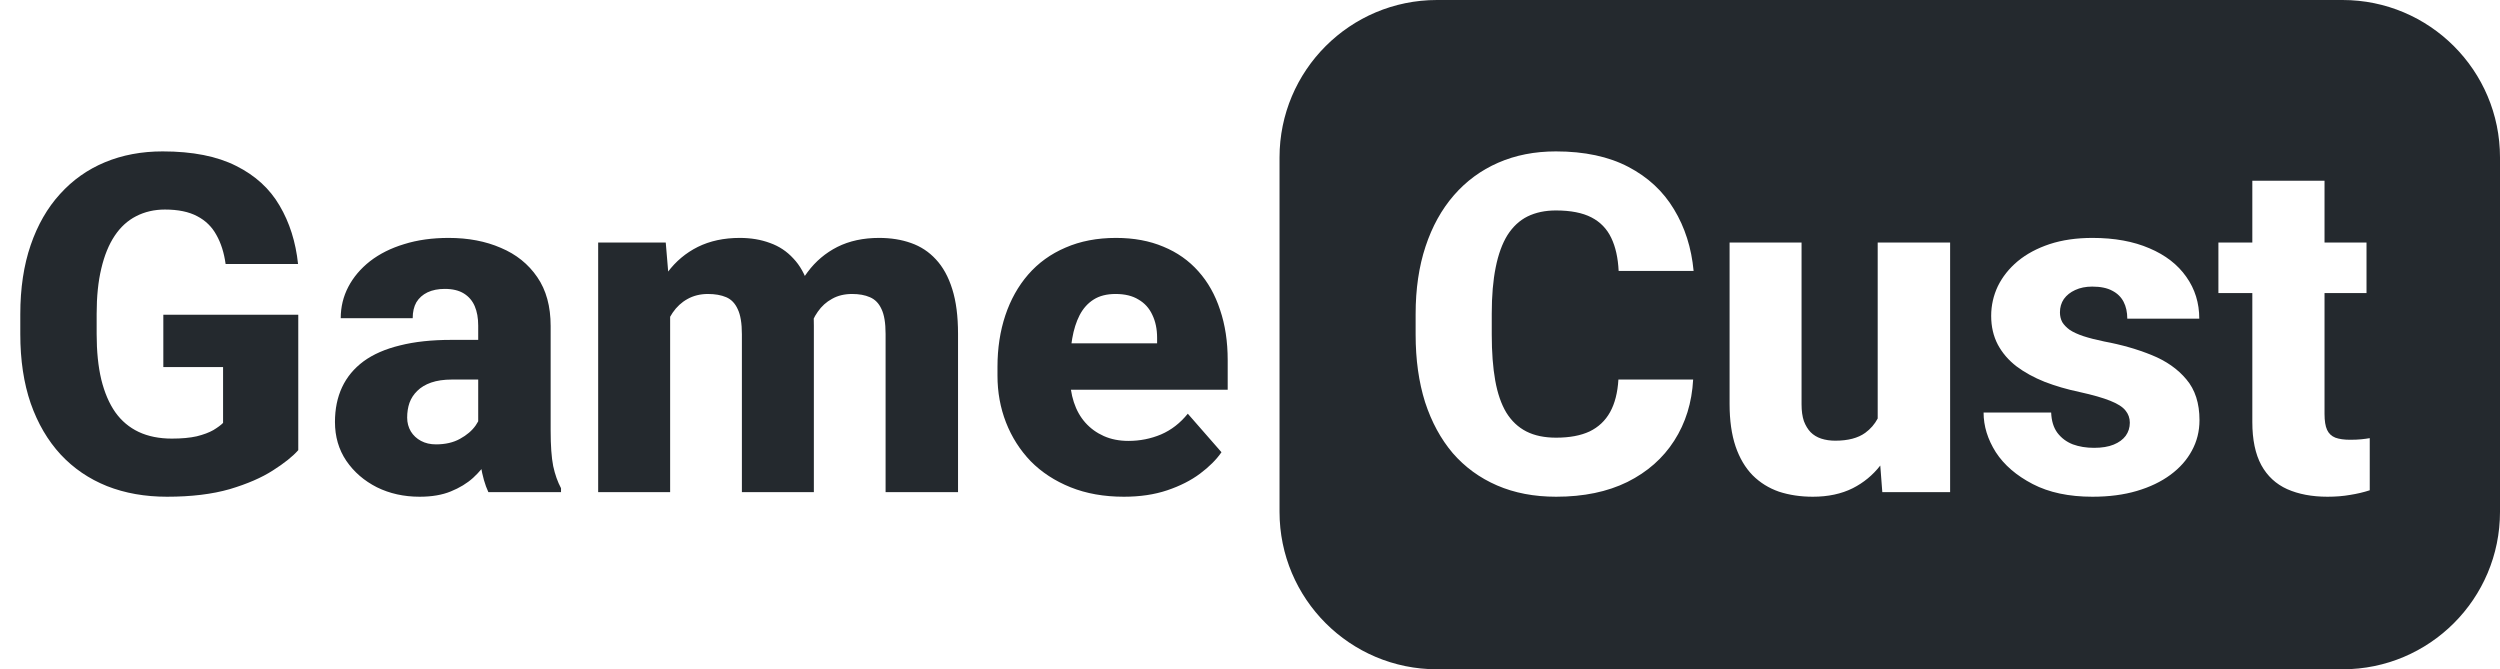 <svg width="127" height="34" viewBox="0 0 127 34" fill="none" xmlns="http://www.w3.org/2000/svg">
<path d="M15.152 15.988V22.867C14.871 23.188 14.441 23.531 13.863 23.898C13.293 24.266 12.562 24.582 11.672 24.848C10.781 25.105 9.719 25.234 8.484 25.234C7.367 25.234 6.352 25.055 5.438 24.695C4.523 24.328 3.738 23.793 3.082 23.09C2.426 22.379 1.918 21.512 1.559 20.488C1.207 19.465 1.031 18.293 1.031 16.973V15.965C1.031 14.645 1.207 13.473 1.559 12.449C1.91 11.426 2.406 10.562 3.047 9.859C3.688 9.148 4.449 8.609 5.332 8.242C6.215 7.875 7.191 7.691 8.262 7.691C9.785 7.691 11.031 7.938 12 8.43C12.969 8.914 13.703 9.586 14.203 10.445C14.711 11.305 15.023 12.293 15.141 13.41H11.461C11.383 12.84 11.227 12.348 10.992 11.934C10.766 11.52 10.441 11.203 10.02 10.984C9.598 10.758 9.051 10.645 8.379 10.645C7.84 10.645 7.352 10.758 6.914 10.984C6.484 11.203 6.121 11.535 5.824 11.98C5.527 12.426 5.301 12.98 5.145 13.645C4.988 14.301 4.91 15.066 4.91 15.941V16.973C4.91 17.848 4.988 18.617 5.145 19.281C5.309 19.945 5.547 20.5 5.859 20.945C6.172 21.383 6.566 21.715 7.043 21.941C7.527 22.168 8.09 22.281 8.73 22.281C9.23 22.281 9.652 22.242 9.996 22.164C10.34 22.078 10.621 21.973 10.84 21.848C11.059 21.715 11.223 21.594 11.332 21.484V18.648H8.297V15.988H15.152ZM24.293 21.977V16.539C24.293 16.156 24.234 15.828 24.117 15.555C24 15.281 23.816 15.066 23.566 14.91C23.316 14.754 22.992 14.676 22.594 14.676C22.258 14.676 21.965 14.734 21.715 14.852C21.473 14.969 21.285 15.137 21.152 15.355C21.027 15.574 20.965 15.844 20.965 16.164H17.309C17.309 15.594 17.438 15.062 17.695 14.57C17.953 14.078 18.32 13.645 18.797 13.27C19.281 12.895 19.859 12.605 20.531 12.402C21.203 12.191 21.957 12.086 22.793 12.086C23.785 12.086 24.668 12.254 25.441 12.59C26.223 12.918 26.84 13.414 27.293 14.078C27.746 14.734 27.973 15.562 27.973 16.562V21.871C27.973 22.637 28.016 23.238 28.102 23.676C28.195 24.105 28.328 24.48 28.5 24.801V25H24.809C24.637 24.633 24.508 24.18 24.422 23.641C24.336 23.094 24.293 22.539 24.293 21.977ZM24.75 17.266L24.773 19.281H22.957C22.551 19.281 22.199 19.332 21.902 19.434C21.613 19.535 21.379 19.676 21.199 19.855C21.02 20.027 20.887 20.23 20.801 20.465C20.723 20.691 20.684 20.941 20.684 21.215C20.684 21.473 20.746 21.707 20.871 21.918C20.996 22.121 21.168 22.281 21.387 22.398C21.605 22.516 21.859 22.574 22.148 22.574C22.625 22.574 23.031 22.48 23.367 22.293C23.711 22.105 23.977 21.879 24.164 21.613C24.352 21.34 24.445 21.086 24.445 20.852L25.324 22.375C25.184 22.688 25.012 23.012 24.809 23.348C24.605 23.676 24.348 23.984 24.035 24.273C23.723 24.555 23.344 24.785 22.898 24.965C22.461 25.145 21.934 25.234 21.316 25.234C20.52 25.234 19.797 25.074 19.148 24.754C18.5 24.426 17.98 23.977 17.59 23.406C17.207 22.836 17.016 22.18 17.016 21.438C17.016 20.773 17.137 20.184 17.379 19.668C17.621 19.152 17.984 18.715 18.469 18.355C18.961 17.996 19.578 17.727 20.32 17.547C21.062 17.359 21.93 17.266 22.922 17.266H24.75ZM34.043 14.98V25H30.387V12.32H33.82L34.043 14.98ZM33.574 18.215L32.648 18.238C32.648 17.348 32.754 16.531 32.965 15.789C33.184 15.039 33.5 14.387 33.914 13.832C34.328 13.277 34.84 12.848 35.449 12.543C36.066 12.238 36.777 12.086 37.582 12.086C38.145 12.086 38.656 12.172 39.117 12.344C39.578 12.508 39.973 12.77 40.301 13.129C40.637 13.48 40.895 13.941 41.074 14.512C41.254 15.074 41.344 15.75 41.344 16.539V25H37.688V16.984C37.688 16.422 37.617 15.996 37.477 15.707C37.344 15.41 37.148 15.207 36.891 15.098C36.633 14.988 36.324 14.934 35.965 14.934C35.574 14.934 35.227 15.02 34.922 15.191C34.625 15.355 34.375 15.586 34.172 15.883C33.969 16.18 33.816 16.527 33.715 16.926C33.621 17.324 33.574 17.754 33.574 18.215ZM40.969 18.027L39.809 18.121C39.809 17.262 39.91 16.465 40.113 15.73C40.316 14.996 40.621 14.359 41.027 13.82C41.434 13.273 41.938 12.848 42.539 12.543C43.148 12.238 43.855 12.086 44.66 12.086C45.254 12.086 45.793 12.172 46.277 12.344C46.77 12.516 47.191 12.793 47.543 13.176C47.902 13.559 48.18 14.062 48.375 14.688C48.57 15.305 48.668 16.062 48.668 16.961V25H44.988V16.961C44.988 16.406 44.918 15.984 44.777 15.695C44.645 15.406 44.449 15.207 44.191 15.098C43.941 14.988 43.641 14.934 43.289 14.934C42.898 14.934 42.559 15.016 42.27 15.18C41.98 15.336 41.738 15.555 41.543 15.836C41.348 16.109 41.203 16.434 41.109 16.809C41.016 17.184 40.969 17.59 40.969 18.027ZM57.094 25.234C56.086 25.234 55.184 25.074 54.387 24.754C53.59 24.434 52.914 23.992 52.359 23.43C51.812 22.859 51.395 22.203 51.105 21.461C50.816 20.719 50.672 19.926 50.672 19.082V18.637C50.672 17.691 50.805 16.82 51.07 16.023C51.336 15.227 51.723 14.535 52.23 13.949C52.746 13.355 53.379 12.898 54.129 12.578C54.879 12.25 55.734 12.086 56.695 12.086C57.594 12.086 58.395 12.234 59.098 12.531C59.801 12.82 60.395 13.238 60.879 13.785C61.363 14.324 61.73 14.977 61.98 15.742C62.238 16.5 62.367 17.352 62.367 18.297V19.797H52.148V17.441H58.781V17.16C58.781 16.715 58.699 16.324 58.535 15.988C58.379 15.652 58.145 15.395 57.832 15.215C57.527 15.027 57.141 14.934 56.672 14.934C56.227 14.934 55.855 15.027 55.559 15.215C55.262 15.402 55.023 15.668 54.844 16.012C54.672 16.348 54.547 16.742 54.469 17.195C54.391 17.641 54.352 18.121 54.352 18.637V19.082C54.352 19.574 54.418 20.023 54.551 20.43C54.684 20.836 54.879 21.184 55.137 21.473C55.395 21.762 55.707 21.988 56.074 22.152C56.441 22.316 56.859 22.398 57.328 22.398C57.906 22.398 58.457 22.289 58.98 22.07C59.504 21.844 59.957 21.492 60.34 21.016L62.051 22.973C61.793 23.348 61.43 23.711 60.961 24.062C60.5 24.406 59.945 24.688 59.297 24.906C58.648 25.125 57.914 25.234 57.094 25.234Z" fill="#24292E"/>
<path fill-rule="evenodd" clip-rule="evenodd" d="M73 0C68.582 0 65 3.582 65 8V26C65 30.418 68.582 34 73 34H119C123.418 34 127 30.418 127 26V8C127 3.582 123.418 0 119 0H73ZM86.012 19.281H82.215C82.176 19.945 82.035 20.496 81.793 20.934C81.551 21.371 81.203 21.699 80.75 21.918C80.297 22.129 79.731 22.234 79.051 22.234C78.457 22.234 77.953 22.129 77.539 21.918C77.125 21.707 76.785 21.387 76.519 20.957C76.262 20.527 76.074 19.984 75.957 19.328C75.84 18.672 75.781 17.895 75.781 16.996V15.93C75.781 15.023 75.848 14.242 75.981 13.586C76.113 12.922 76.312 12.375 76.578 11.945C76.852 11.516 77.191 11.199 77.598 10.996C78.012 10.793 78.492 10.691 79.039 10.691C79.789 10.691 80.391 10.809 80.844 11.043C81.297 11.277 81.633 11.625 81.852 12.086C82.07 12.539 82.195 13.098 82.227 13.762H86.035C85.926 12.59 85.594 11.547 85.039 10.633C84.492 9.719 83.719 9 82.719 8.477C81.719 7.953 80.492 7.691 79.039 7.691C77.961 7.691 76.984 7.883 76.109 8.266C75.234 8.648 74.484 9.199 73.859 9.918C73.234 10.637 72.754 11.504 72.418 12.52C72.082 13.535 71.914 14.68 71.914 15.953V16.996C71.914 18.27 72.074 19.414 72.394 20.43C72.723 21.438 73.191 22.301 73.801 23.02C74.418 23.73 75.168 24.277 76.051 24.66C76.934 25.043 77.934 25.234 79.051 25.234C80.449 25.234 81.656 24.984 82.672 24.484C83.688 23.977 84.481 23.277 85.051 22.387C85.629 21.488 85.949 20.453 86.012 19.281ZM95.518 23.649C95.139 24.137 94.673 24.521 94.121 24.801C93.543 25.09 92.867 25.234 92.094 25.234C91.469 25.234 90.894 25.148 90.371 24.977C89.856 24.797 89.41 24.52 89.035 24.145C88.66 23.762 88.371 23.273 88.168 22.68C87.965 22.078 87.863 21.359 87.863 20.523V12.32H91.519V20.547C91.519 20.875 91.559 21.156 91.637 21.391C91.723 21.617 91.836 21.805 91.977 21.953C92.125 22.102 92.305 22.211 92.516 22.281C92.734 22.352 92.973 22.387 93.231 22.387C93.879 22.387 94.387 22.254 94.754 21.988C95.023 21.792 95.234 21.549 95.387 21.26V12.32H99.066V25H95.621L95.518 23.649ZM108.195 21.473C108.195 21.238 108.121 21.031 107.973 20.852C107.832 20.672 107.574 20.508 107.199 20.359C106.832 20.211 106.312 20.062 105.641 19.914C105.008 19.781 104.418 19.609 103.871 19.398C103.324 19.18 102.848 18.918 102.441 18.613C102.035 18.301 101.719 17.934 101.492 17.512C101.266 17.082 101.152 16.594 101.152 16.047C101.152 15.516 101.266 15.012 101.492 14.535C101.727 14.059 102.062 13.637 102.5 13.27C102.945 12.902 103.484 12.613 104.117 12.402C104.758 12.191 105.484 12.086 106.297 12.086C107.414 12.086 108.379 12.262 109.191 12.613C110.004 12.957 110.629 13.441 111.066 14.066C111.504 14.684 111.723 15.391 111.723 16.188H108.066C108.066 15.859 108.004 15.574 107.879 15.332C107.754 15.09 107.562 14.902 107.305 14.77C107.047 14.629 106.707 14.559 106.285 14.559C105.957 14.559 105.668 14.617 105.418 14.734C105.176 14.844 104.984 14.996 104.844 15.191C104.711 15.387 104.645 15.613 104.645 15.871C104.645 16.051 104.684 16.215 104.762 16.363C104.848 16.504 104.977 16.637 105.148 16.762C105.328 16.879 105.559 16.984 105.84 17.078C106.129 17.172 106.48 17.262 106.895 17.348C107.777 17.512 108.582 17.742 109.309 18.039C110.043 18.336 110.629 18.746 111.066 19.27C111.512 19.793 111.734 20.484 111.734 21.344C111.734 21.906 111.605 22.422 111.348 22.891C111.098 23.359 110.734 23.77 110.258 24.121C109.781 24.473 109.211 24.746 108.547 24.941C107.883 25.137 107.133 25.234 106.297 25.234C105.102 25.234 104.09 25.02 103.262 24.59C102.434 24.16 101.809 23.621 101.387 22.973C100.973 22.316 100.766 21.645 100.766 20.957H104.199C104.215 21.379 104.32 21.723 104.516 21.988C104.719 22.254 104.98 22.449 105.301 22.574C105.621 22.691 105.98 22.75 106.379 22.75C106.777 22.75 107.109 22.695 107.375 22.586C107.641 22.477 107.844 22.328 107.984 22.141C108.125 21.945 108.195 21.723 108.195 21.473ZM120.219 14.887V12.32H118.086V9.18H114.418V12.32H112.695V14.887H114.418V21.438C114.418 22.336 114.57 23.066 114.875 23.629C115.18 24.184 115.617 24.59 116.188 24.848C116.766 25.105 117.449 25.234 118.238 25.234C118.652 25.234 119.035 25.203 119.387 25.141C119.738 25.086 120.07 25.008 120.383 24.906V22.258C120.25 22.281 120.105 22.301 119.949 22.316C119.793 22.332 119.605 22.34 119.387 22.34C119.082 22.34 118.832 22.305 118.637 22.234C118.441 22.156 118.301 22.023 118.215 21.836C118.129 21.648 118.086 21.379 118.086 21.027V14.887H120.219Z" fill="#24292E"/>
</svg>
